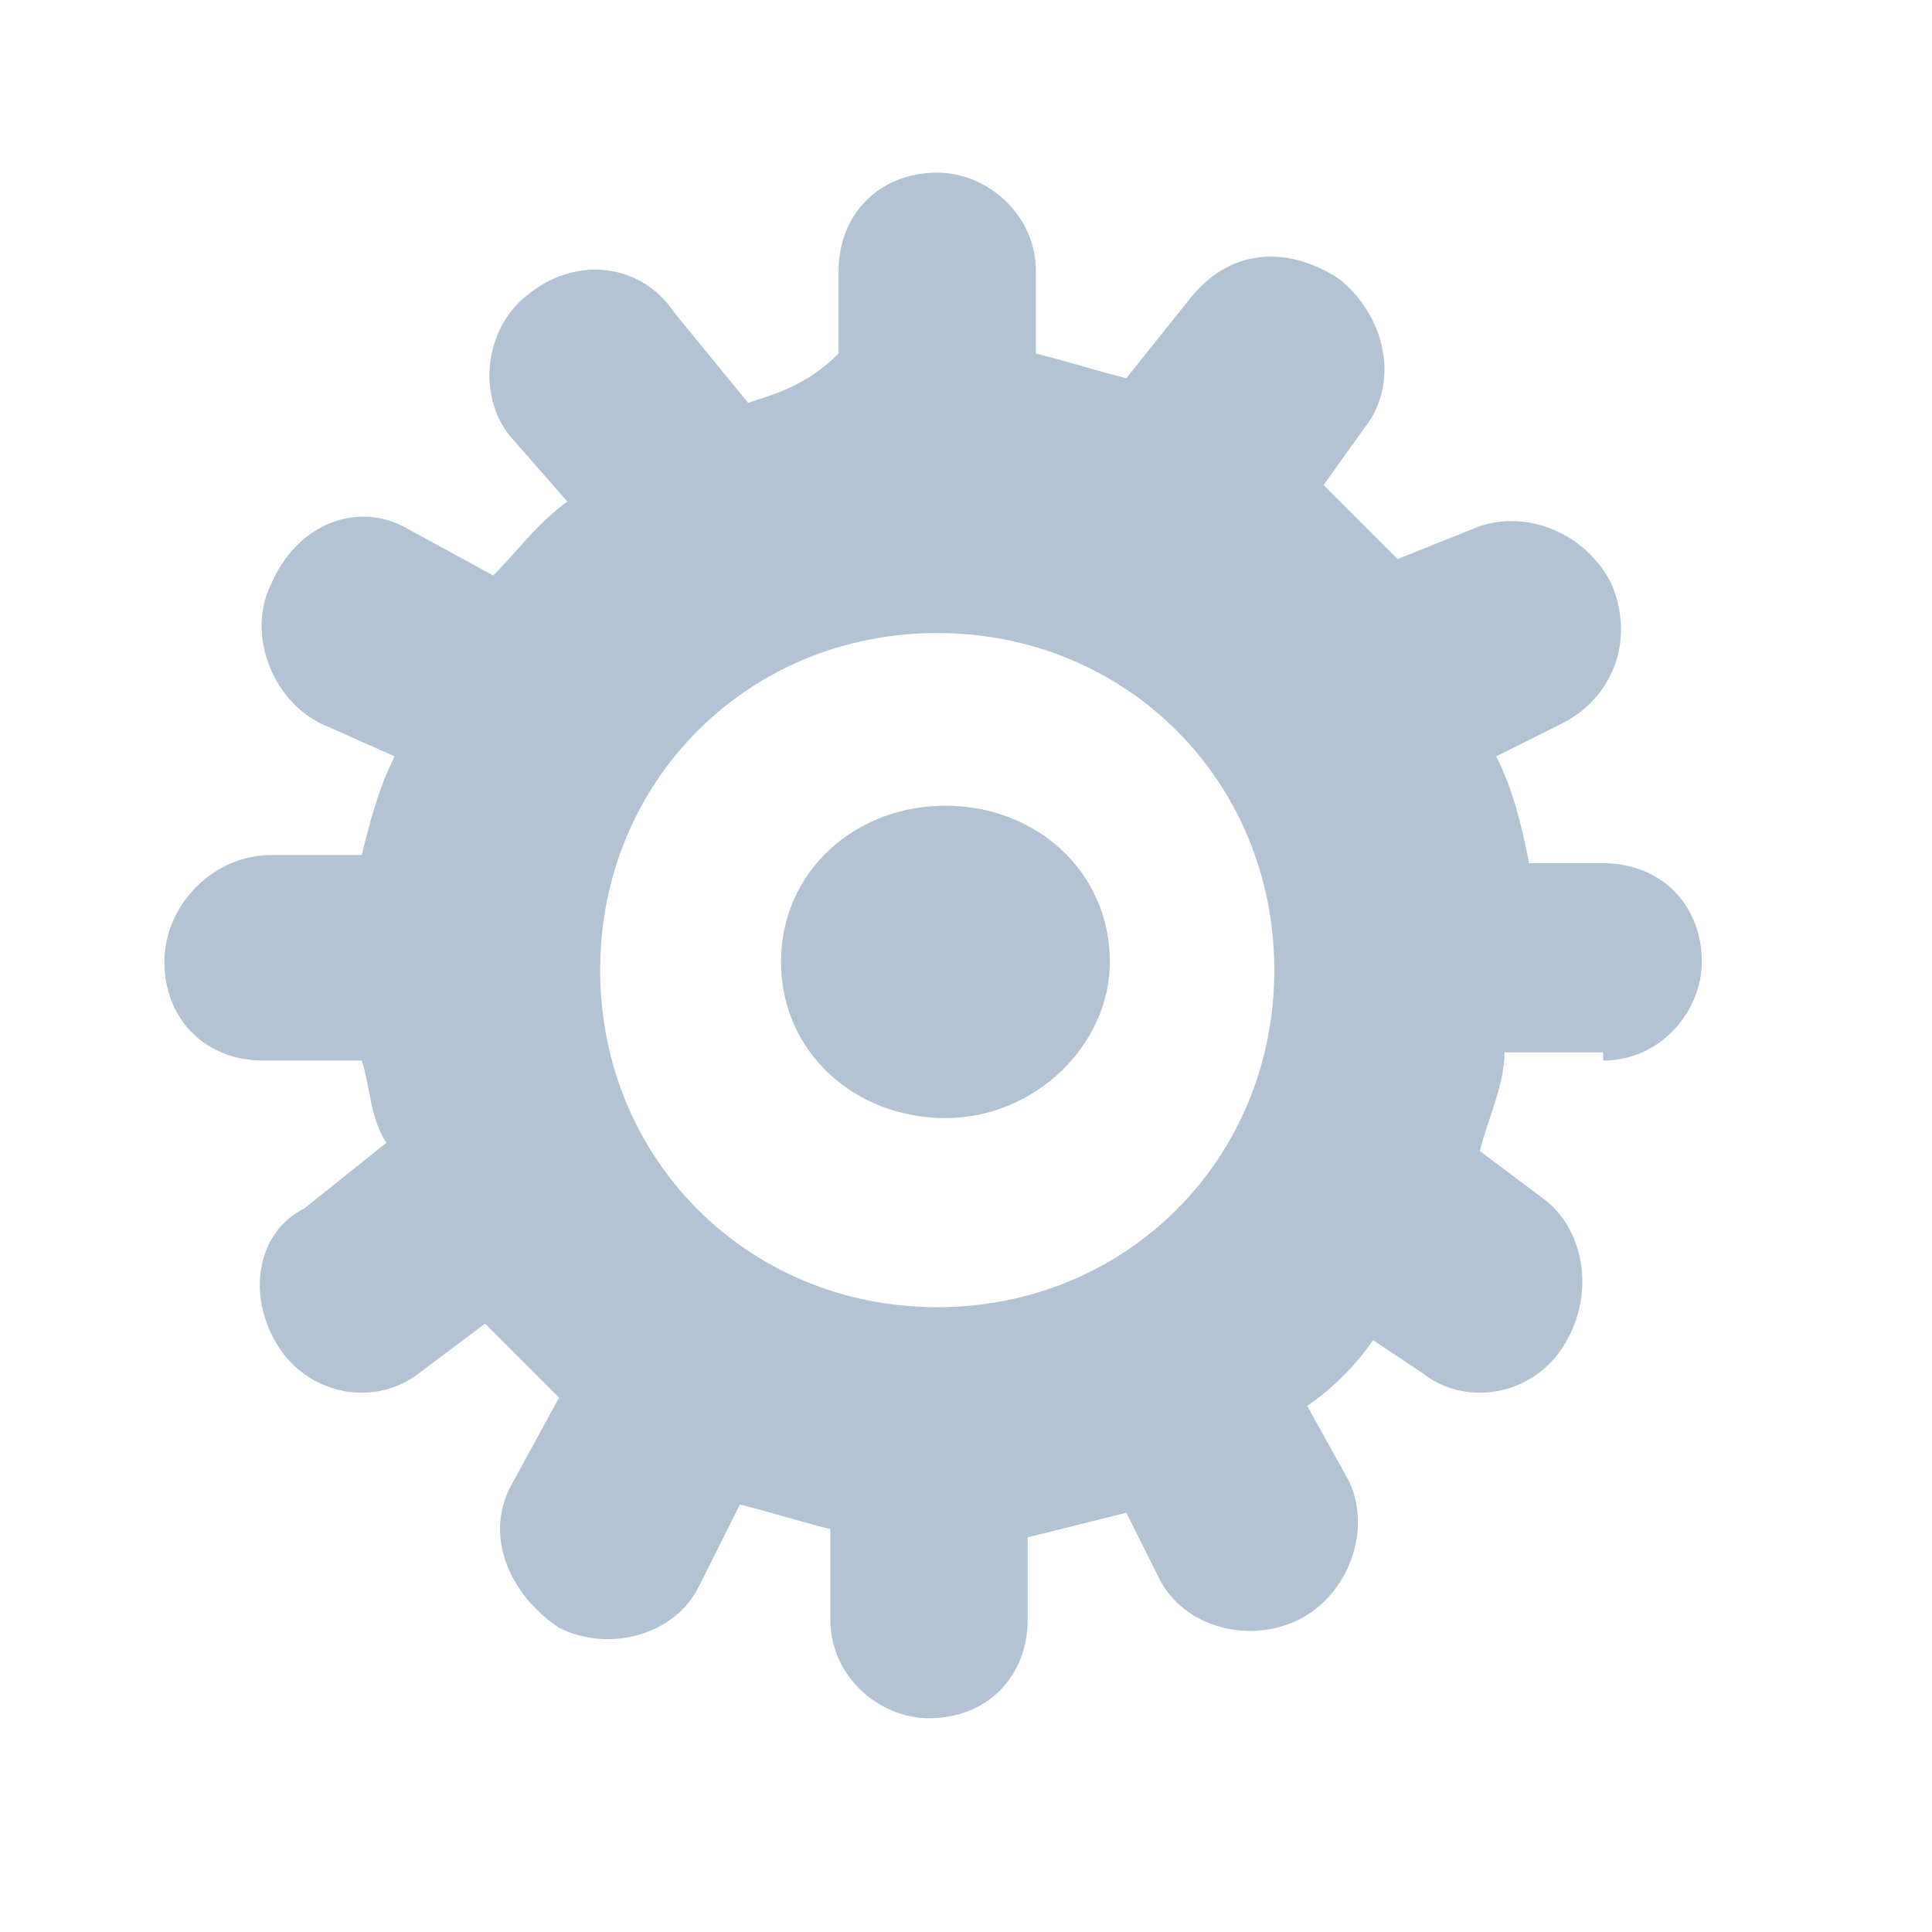<?xml version="1.0" encoding="utf-8"?>
<!-- Generator: Adobe Illustrator 25.2.0, SVG Export Plug-In . SVG Version: 6.00 Build 0)  -->
<svg version="1.1" id="Layer_1" xmlns="http://www.w3.org/2000/svg" xmlns:xlink="http://www.w3.org/1999/xlink" x="0px" y="0px"
	 viewBox="0 0 23.5 23.5" style="enable-background:new 0 0 23.5 23.5;" xml:space="preserve">
<style type="text/css">
	.st0{fill:#B4C3D3;}
	.st1{fill:#FFFFFF;}
	.st2{fill-rule:evenodd;clip-rule:evenodd;fill:#B4C3D3;}
	.st3{fill:none;}
</style>
<g>
	<path class="st0" d="M19.5,12.9c0.7,0,1.2-0.6,1.2-1.2c0-0.7-0.5-1.2-1.2-1.2h-0.9c-0.1-0.5-0.2-0.9-0.4-1.3L19,8.8
		c0.6-0.3,0.9-1,0.6-1.7c-0.3-0.6-1-0.9-1.6-0.7l-1,0.4c-0.3-0.3-0.6-0.6-0.9-0.9l0.5-0.7c0.4-0.5,0.3-1.3-0.3-1.8
		c-0.6-0.4-1.3-0.4-1.8,0.2l-0.8,1c-0.4-0.1-0.7-0.2-1.1-0.3v-1c0-0.7-0.6-1.2-1.2-1.2c-0.7,0-1.2,0.5-1.2,1.2v1
		C9.8,4.7,9.4,4.8,9.1,4.9L8.2,3.8C7.8,3.2,7,3.1,6.4,3.6C5.9,4,5.8,4.8,6.2,5.3l0.7,0.8C6.5,6.4,6.3,6.7,6,7L4.9,6.4
		c-0.6-0.3-1.3,0-1.6,0.7c-0.3,0.6,0,1.4,0.6,1.7l0.9,0.4C4.6,9.6,4.5,10,4.4,10.4H3.3C2.6,10.4,2,11,2,11.7c0,0.7,0.5,1.2,1.2,1.2
		h1.2c0.1,0.3,0.1,0.7,0.3,1l-1,0.8C3.1,15,3,15.8,3.4,16.4c0.4,0.6,1.2,0.7,1.7,0.3l0.8-0.6c0.3,0.3,0.6,0.6,0.9,0.9l-0.6,1.1
		c-0.3,0.6,0,1.3,0.6,1.7c0.6,0.3,1.4,0.1,1.7-0.5l0.5-1c0.4,0.1,0.7,0.2,1.1,0.3v1.1c0,0.7,0.6,1.2,1.2,1.2c0.7,0,1.2-0.5,1.2-1.2
		v-1c0.4-0.1,0.8-0.2,1.2-0.3l0.4,0.8c0.3,0.6,1.1,0.8,1.7,0.5c0.6-0.3,0.9-1.1,0.6-1.7l-0.5-0.9c0.3-0.2,0.6-0.5,0.8-0.8l0.6,0.4
		c0.5,0.4,1.3,0.3,1.7-0.3c0.4-0.6,0.3-1.4-0.2-1.8l-0.8-0.6c0.1-0.4,0.3-0.8,0.3-1.2H19.5z M11.4,15.9c-2.3,0-4.1-1.8-4.1-4.1
		c0-2.3,1.8-4.1,4.1-4.1c2.3,0,4.1,1.8,4.1,4.1C15.5,14.1,13.7,15.9,11.4,15.9z"/>
	<path class="st0" d="M9.5,11.7c0,1.1,0.9,1.9,2,1.9c1.1,0,2-0.9,2-1.9c0-1.1-0.9-1.9-2-1.9C10.4,9.8,9.5,10.6,9.5,11.7z"/>
</g>
</svg>
